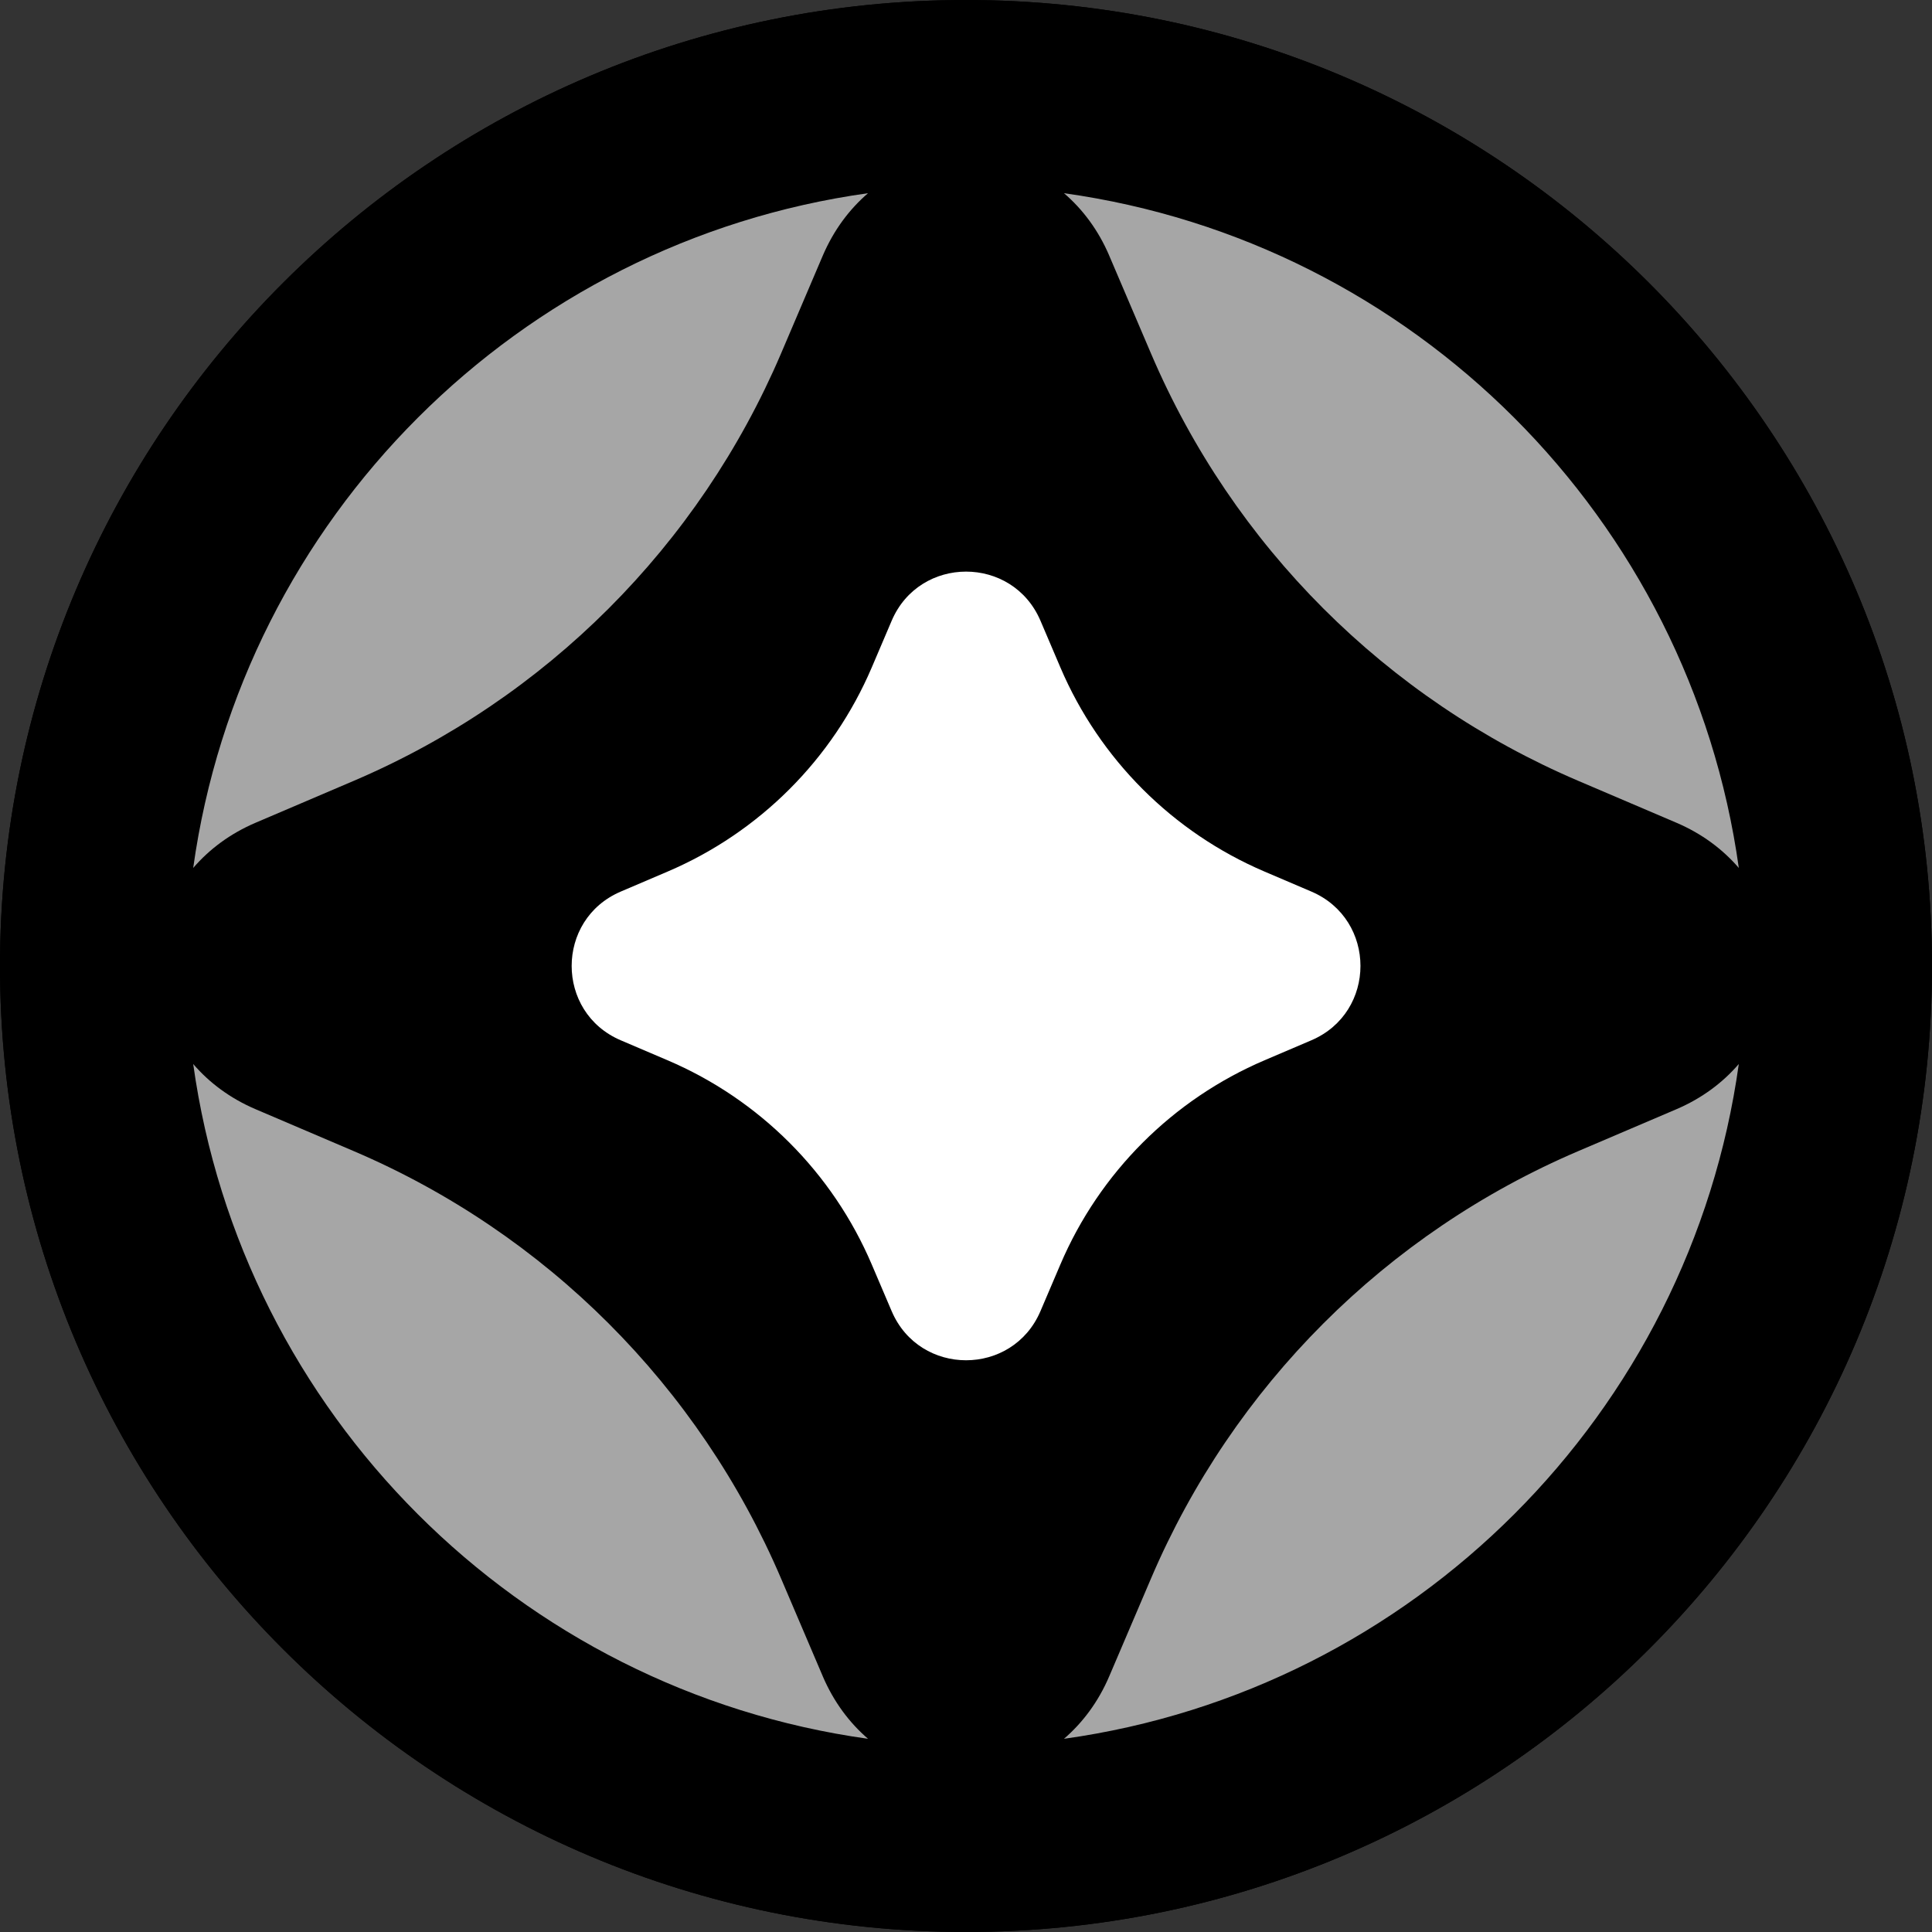 <?xml version="1.0" encoding="UTF-8" standalone="no"?>
<svg
   width="128"
   height="128"
   viewBox="0 0 128 128"
   fill="none"
   version="1.1"
   id="svg14494"
   sodipodi:docname="Stargate_Token.svg"
   inkscape:export-filename="..\Tokens_128x128\stg.png"
   inkscape:export-xdpi="96"
   inkscape:export-ydpi="96"
   xmlns:inkscape="http://www.inkscape.org/namespaces/inkscape"
   xmlns:sodipodi="http://sodipodi.sourceforge.net/DTD/sodipodi-0.dtd"
   xmlns="http://www.w3.org/2000/svg"
   xmlns:svg="http://www.w3.org/2000/svg">
  <rect x="0" y="0" width="128" height="128" fill="#333333" stroke="none"/>
  <defs
     id="defs14498" />
  <sodipodi:namedview
     id="namedview14496"
     pagecolor="#ffffff"
     bordercolor="#000000"
     borderopacity="0.25"
     inkscape:showpageshadow="2"
     inkscape:pageopacity="0.0"
     inkscape:pagecheckerboard="0"
     inkscape:deskcolor="#d1d1d1"
     showgrid="false" />
  <path
     d="M 0,64 C 0,28.654 28.654,0 64,0 v 0 c 35.346,0 64,28.654 64,64 v 0 c 0,35.346 -28.654,64 -64,64 v 0 C 28.654,128 0,99.346 0,64 Z"
     fill="#000000"
     id="path14480"
     style="stroke-width:1.067" />
  <path
     d="M 0,64 C 0,28.654 28.654,0 64,0 v 0 c 35.346,0 64,28.654 64,64 v 0 c 0,35.346 -28.654,64 -64,64 v 0 C 28.654,128 0,99.346 0,64 Z"
     fill="#000000"
     id="path14482"
     style="stroke-width:1.067" />
  <path
     d="m 73.49,16.939 2.769,6.486 c 5.435,12.734 15.58,22.878 28.315,28.312 l 6.487,2.769 c 1.697,0.724 3.075,1.762 4.14,2.998 C 111.97,34.346 93.652,16.027 70.492,12.8 c 1.234,1.061 2.275,2.442 2.999,4.139 z"
     fill="#a6a6a6"
     id="path14484"
     style="stroke-width:1.067" />
  <path
     d="M 16.94,54.506 23.426,51.737 C 36.162,46.303 46.306,36.159 51.744,23.425 L 54.51,16.939 C 55.237,15.242 56.275,13.861 57.509,12.8 34.348,16.027 16.03,34.346 12.8,57.504 c 1.064,-1.236 2.442,-2.274 4.14,-2.998 z"
     fill="#a6a6a6"
     id="path14486"
     style="stroke-width:1.067" />
  <path
     d="m 111.061,73.491 -6.487,2.769 C 91.839,81.695 81.695,91.84 76.259,104.575 l -2.769,6.483 c -0.724,1.697 -1.764,3.078 -2.999,4.142 23.161,-3.23 41.479,-21.549 44.709,-44.707 -1.065,1.236 -2.443,2.275 -4.14,2.998 z"
     fill="#a6a6a6"
     id="path14488"
     style="stroke-width:1.067" />
  <path
     d="m 54.511,111.058 -2.766,-6.483 C 46.306,91.84 36.162,81.695 23.426,76.26 L 16.94,73.491 C 15.242,72.767 13.864,71.729 12.8,70.493 16.03,93.651 34.348,111.97 57.509,115.2 c -1.234,-1.063 -2.272,-2.445 -2.999,-4.142 z"
     fill="#a6a6a6"
     id="path14490"
     style="stroke-width:1.067" />
  <path
     d="m 41.13,59.068 3.099,-1.323 c 6.083,-2.597 10.929,-7.44 13.526,-13.522 l 1.321,-3.098 c 1.852,-4.339 8.005,-4.339 9.858,0 l 1.321,3.098 c 2.597,6.082 7.444,10.925 13.526,13.522 l 3.099,1.323 c 4.339,1.852 4.339,8.002 0,9.854 l -3.099,1.323 C 77.698,72.842 72.851,77.686 70.254,83.771 l -1.321,3.096 c -1.853,4.339 -8.005,4.339 -9.858,0 L 57.754,83.771 C 55.158,77.686 50.311,72.842 44.228,70.246 l -3.099,-1.323 c -4.34,-1.852 -4.34,-8.002 0,-9.854 z"
     fill="#ffffff"
     id="path14492"
     style="stroke-width:1.067" />
</svg>
